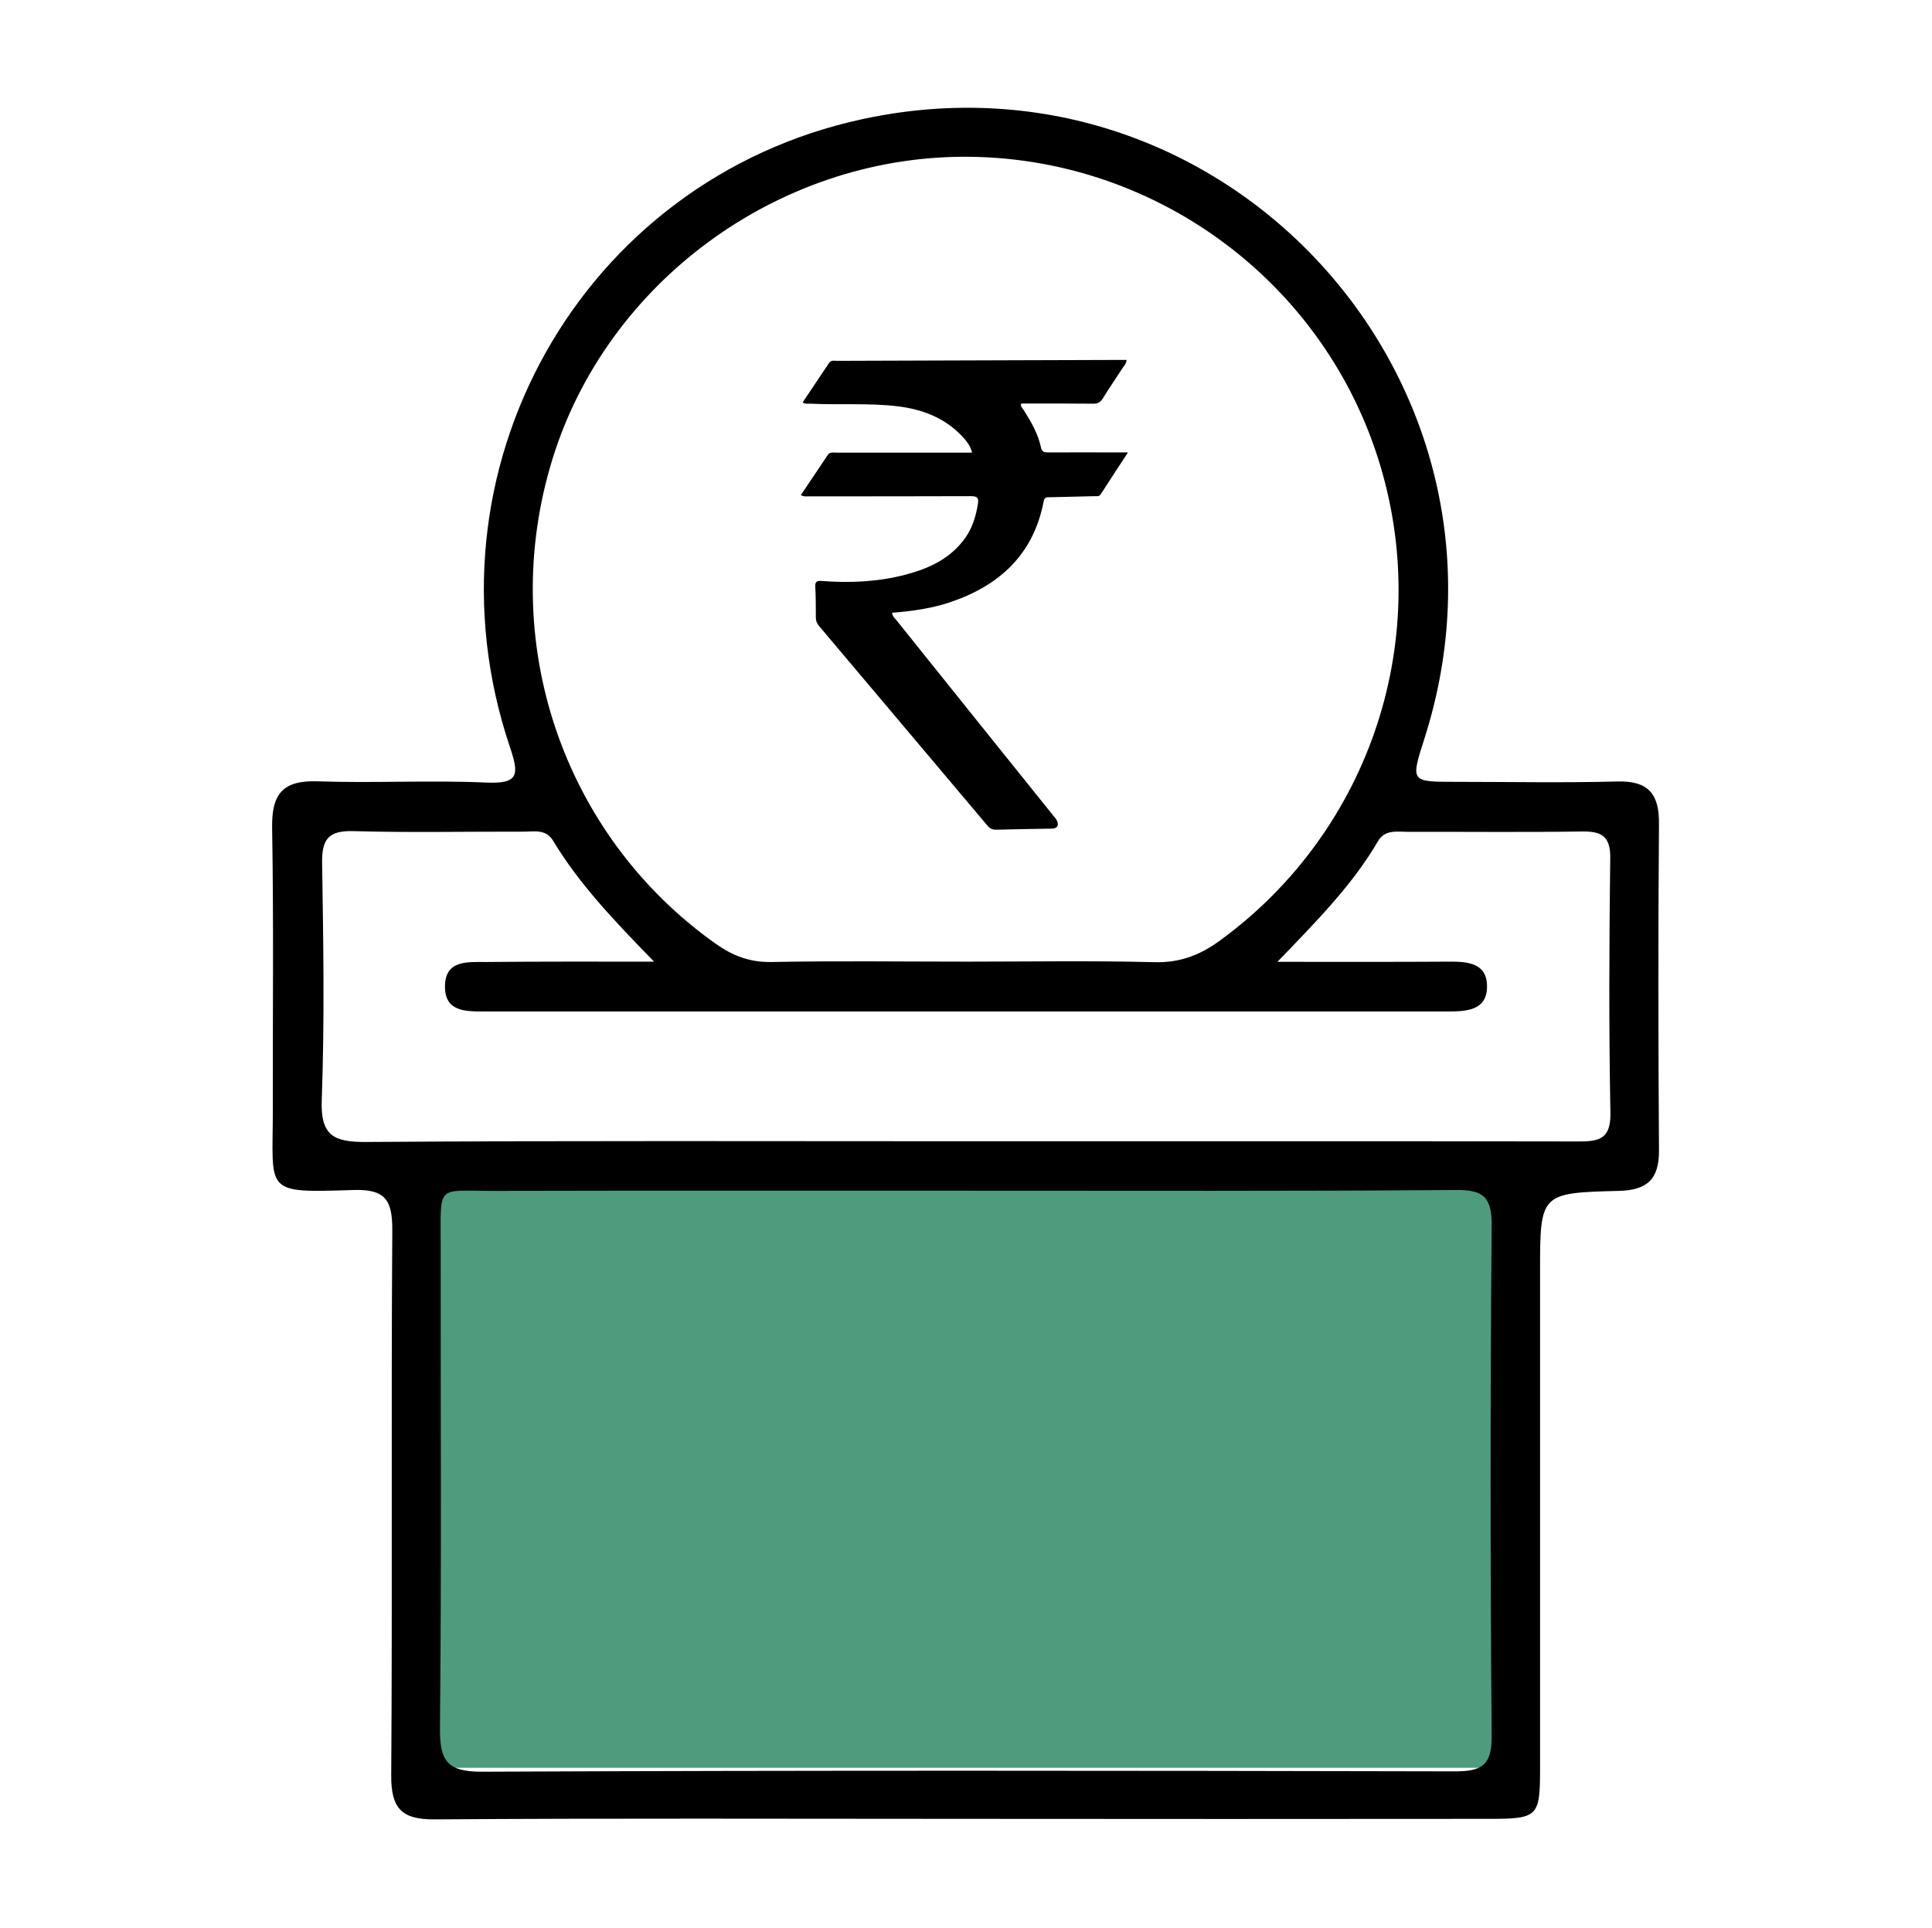 <?xml version="1.0" encoding="utf-8"?>
<!-- Generator: Adobe Illustrator 27.1.0, SVG Export Plug-In . SVG Version: 6.00 Build 0)  -->
<svg version="1.1" id="Layer_1" xmlns="http://www.w3.org/2000/svg" xmlns:xlink="http://www.w3.org/1999/xlink" x="0px" y="0px"
	 viewBox="0 0 1082 1080" style="enable-background:new 0 0 1082 1080;" xml:space="preserve">
<style type="text/css">
	.st0{fill:#4F9B7E;}
</style>
<g>
	<rect x="227.9" y="655.4" class="st0" width="616.9" height="334.7"/>
	<g id="_x38_4031F_00000011741267440175129640000005136658282428320921_">
		<g>
			<path d="M539.7,1018.7c-98.8,0-197.7-0.4-296.5,0.3c-18.5,0.1-24.2-6.4-24.1-24.6c0.7-101.6-0.1-203.3,0.6-304.9
				c0.1-16.6-3.2-23.6-21.6-23c-51.1,1.6-45.3,1.7-45.3-45.1c-0.1-52.6,0.5-105.2-0.4-157.7c-0.3-18.9,5.8-26.7,25.3-26.1
				c31.5,1.1,63.1-0.7,94.6,0.7c18.1,0.8,18.6-4.2,13.3-19.8c-52.1-154.7,39.9-317.9,197.5-351.8c204.2-44,378.4,148.5,314.5,347.4
				c-7.6,23.8-7.6,23.8,17.6,23.8c30.1,0,60.3,0.6,90.4-0.2c17.5-0.5,23.7,6.9,23.5,23.8c-0.5,61-0.4,122,0,182.9
				c0.1,16.1-6.7,22.3-22.7,22.6c-44,1.1-43.9,1.5-43.9,45.7c0,92.5,0,185.1,0,277.6c0,27.3-1.1,28.4-28.6,28.4
				C736,1018.8,637.9,1018.8,539.7,1018.7z M543.7,666.9c-89,0-178.1-0.1-267.1,0.1c-32.5,0.1-29.8-4.5-29.8,30.9
				c-0.1,89.7,0.5,179.5-0.4,269.2c-0.2,18.4,3.2,25.3,23.6,25.2c181.6-0.8,363.2-0.6,544.8-0.2c15,0,20.7-3.3,20.6-19.7
				c-0.8-95.3-0.8-190.7,0-286.1c0.1-16-4.8-20-20.2-19.8C724.6,667.2,634.1,666.9,543.7,666.9z M541.4,538.6
				c35,0,70.1-0.6,105.1,0.3c14.2,0.4,25.5-3.9,36.7-12.1C768,465,803.8,356,771.5,255.9C739.2,155.6,644.8,87.3,539.2,87.8
				c-104.1,0.5-199.1,70.4-229.7,169c-31.5,101.5,5.4,211,91.5,271.9c9.5,6.7,19,10.3,31,10.1C468.5,538.1,504.9,538.6,541.4,538.6z
				 M366.3,538.6c-23.1-23.7-42.2-43.9-56.6-67.8c-4.1-6.8-11-4.9-17.1-5c-31.5-0.1-63.1,0.6-94.6-0.3c-14-0.4-17.8,4.4-17.6,17.9
				c0.7,44.1,1.4,88.3-0.2,132.4c-0.8,20.3,6.6,23.9,24.9,23.8c113.5-0.8,227-0.4,340.6-0.4c112.1,0,224.2-0.1,336.4,0.1
				c11.4,0,20.1,0.3,19.8-15.8c-0.9-47.6-0.7-95.3-0.1-142.9c0.2-12.8-5.4-15.1-16.4-14.9c-32.2,0.5-64.5,0.1-96.7,0.2
				c-6.2,0-13.1-1.5-17,5.3c-14.1,24.1-33.6,44-56.3,67.5c35.1,0,65.6,0.1,96.1-0.1c10.5-0.1,21.4,0.8,21.3,14
				c-0.1,13.2-11.2,13.9-21.6,13.9c-180.1,0-360.2,0-540.3,0c-10.1,0-21.5,0.1-21.7-13.5c-0.2-15.4,12.4-14.2,22.9-14.2
				C301.5,538.5,330.9,538.6,366.3,538.6z"/>
		</g>
	</g>
	<g id="_x37_2umgZ_00000166678180013646072340000001128559227465918392_">
		<g>
			<path d="M448.5,277.3c5.1-7.6,10.1-15,15.1-22.5c1.2-1.8,2.9-1.3,4.5-1.3c23.8,0,47.6,0,71.4,0c1.5,0,3,0,4.9,0
				c-1-4.2-3.6-7.1-6.3-9.9c-9.6-9.8-21.7-14.3-35-16c-16.3-2-32.8-0.7-49.2-1.5c-1.3-0.1-2.7,0.4-4.4-0.7c5-7.4,9.9-14.8,14.8-22.1
				c1.2-1.8,3-1.2,4.5-1.2c30.3-0.1,60.7-0.2,91-0.3c21.7-0.1,43.4-0.1,65.1-0.2c1.9,0,3.9,0,6,0c-0.1,2.2-1.5,3.4-2.4,4.8
				c-3.6,5.6-7.4,11.1-10.9,16.8c-1.3,2.1-2.8,2.9-5.3,2.9c-11.8-0.1-23.7-0.1-35.5-0.1c-1.6,0-3.3,0-4.9,0
				c-0.5,1.8,0.7,2.5,1.3,3.5c4.2,6.6,8.1,13.3,9.8,21.1c0.5,2.6,1.9,2.8,4.1,2.8c13.1-0.1,26.2,0,39.3,0c1.5,0,3,0,5.3,0
				c-5.4,8.2-10.3,15.8-15.3,23.5c-0.9,1.3-2.2,1-3.4,1c-8.3,0.2-16.7,0.4-25,0.6c-1.7,0-3.1-0.2-3.5,2.3
				c-5.7,29.6-24.5,47-52.1,56.4c-10.6,3.6-21.6,5.1-32.8,6c0.1,1.9,1.4,2.9,2.3,4c29.2,36.5,58.5,72.9,87.8,109.4
				c0.8,1,1.7,1.9,2.2,3c1.3,2.8,0.2,4.4-2.8,4.5c-10.3,0.2-20.6,0.3-30.9,0.6c-2.3,0.1-3.8-0.6-5.3-2.4
				c-31.4-37.3-62.8-74.5-94.2-111.7c-1.3-1.5-1.8-3-1.8-4.9c0-5.7,0-11.4-0.3-17.1c-0.2-2.9,1-3.4,3.6-3.2
				c15.8,1.2,31.5,0.5,46.8-3.5c13.3-3.5,25.4-9,33.7-20.8c4-5.7,5.9-12.2,7-19c0.5-3.4-0.5-4.2-3.9-4.2
				c-30.1,0.1-60.1,0.1-90.2,0.1C452.1,277.9,450.4,278.4,448.5,277.3z"/>
		</g>
	</g>
</g>
</svg>
